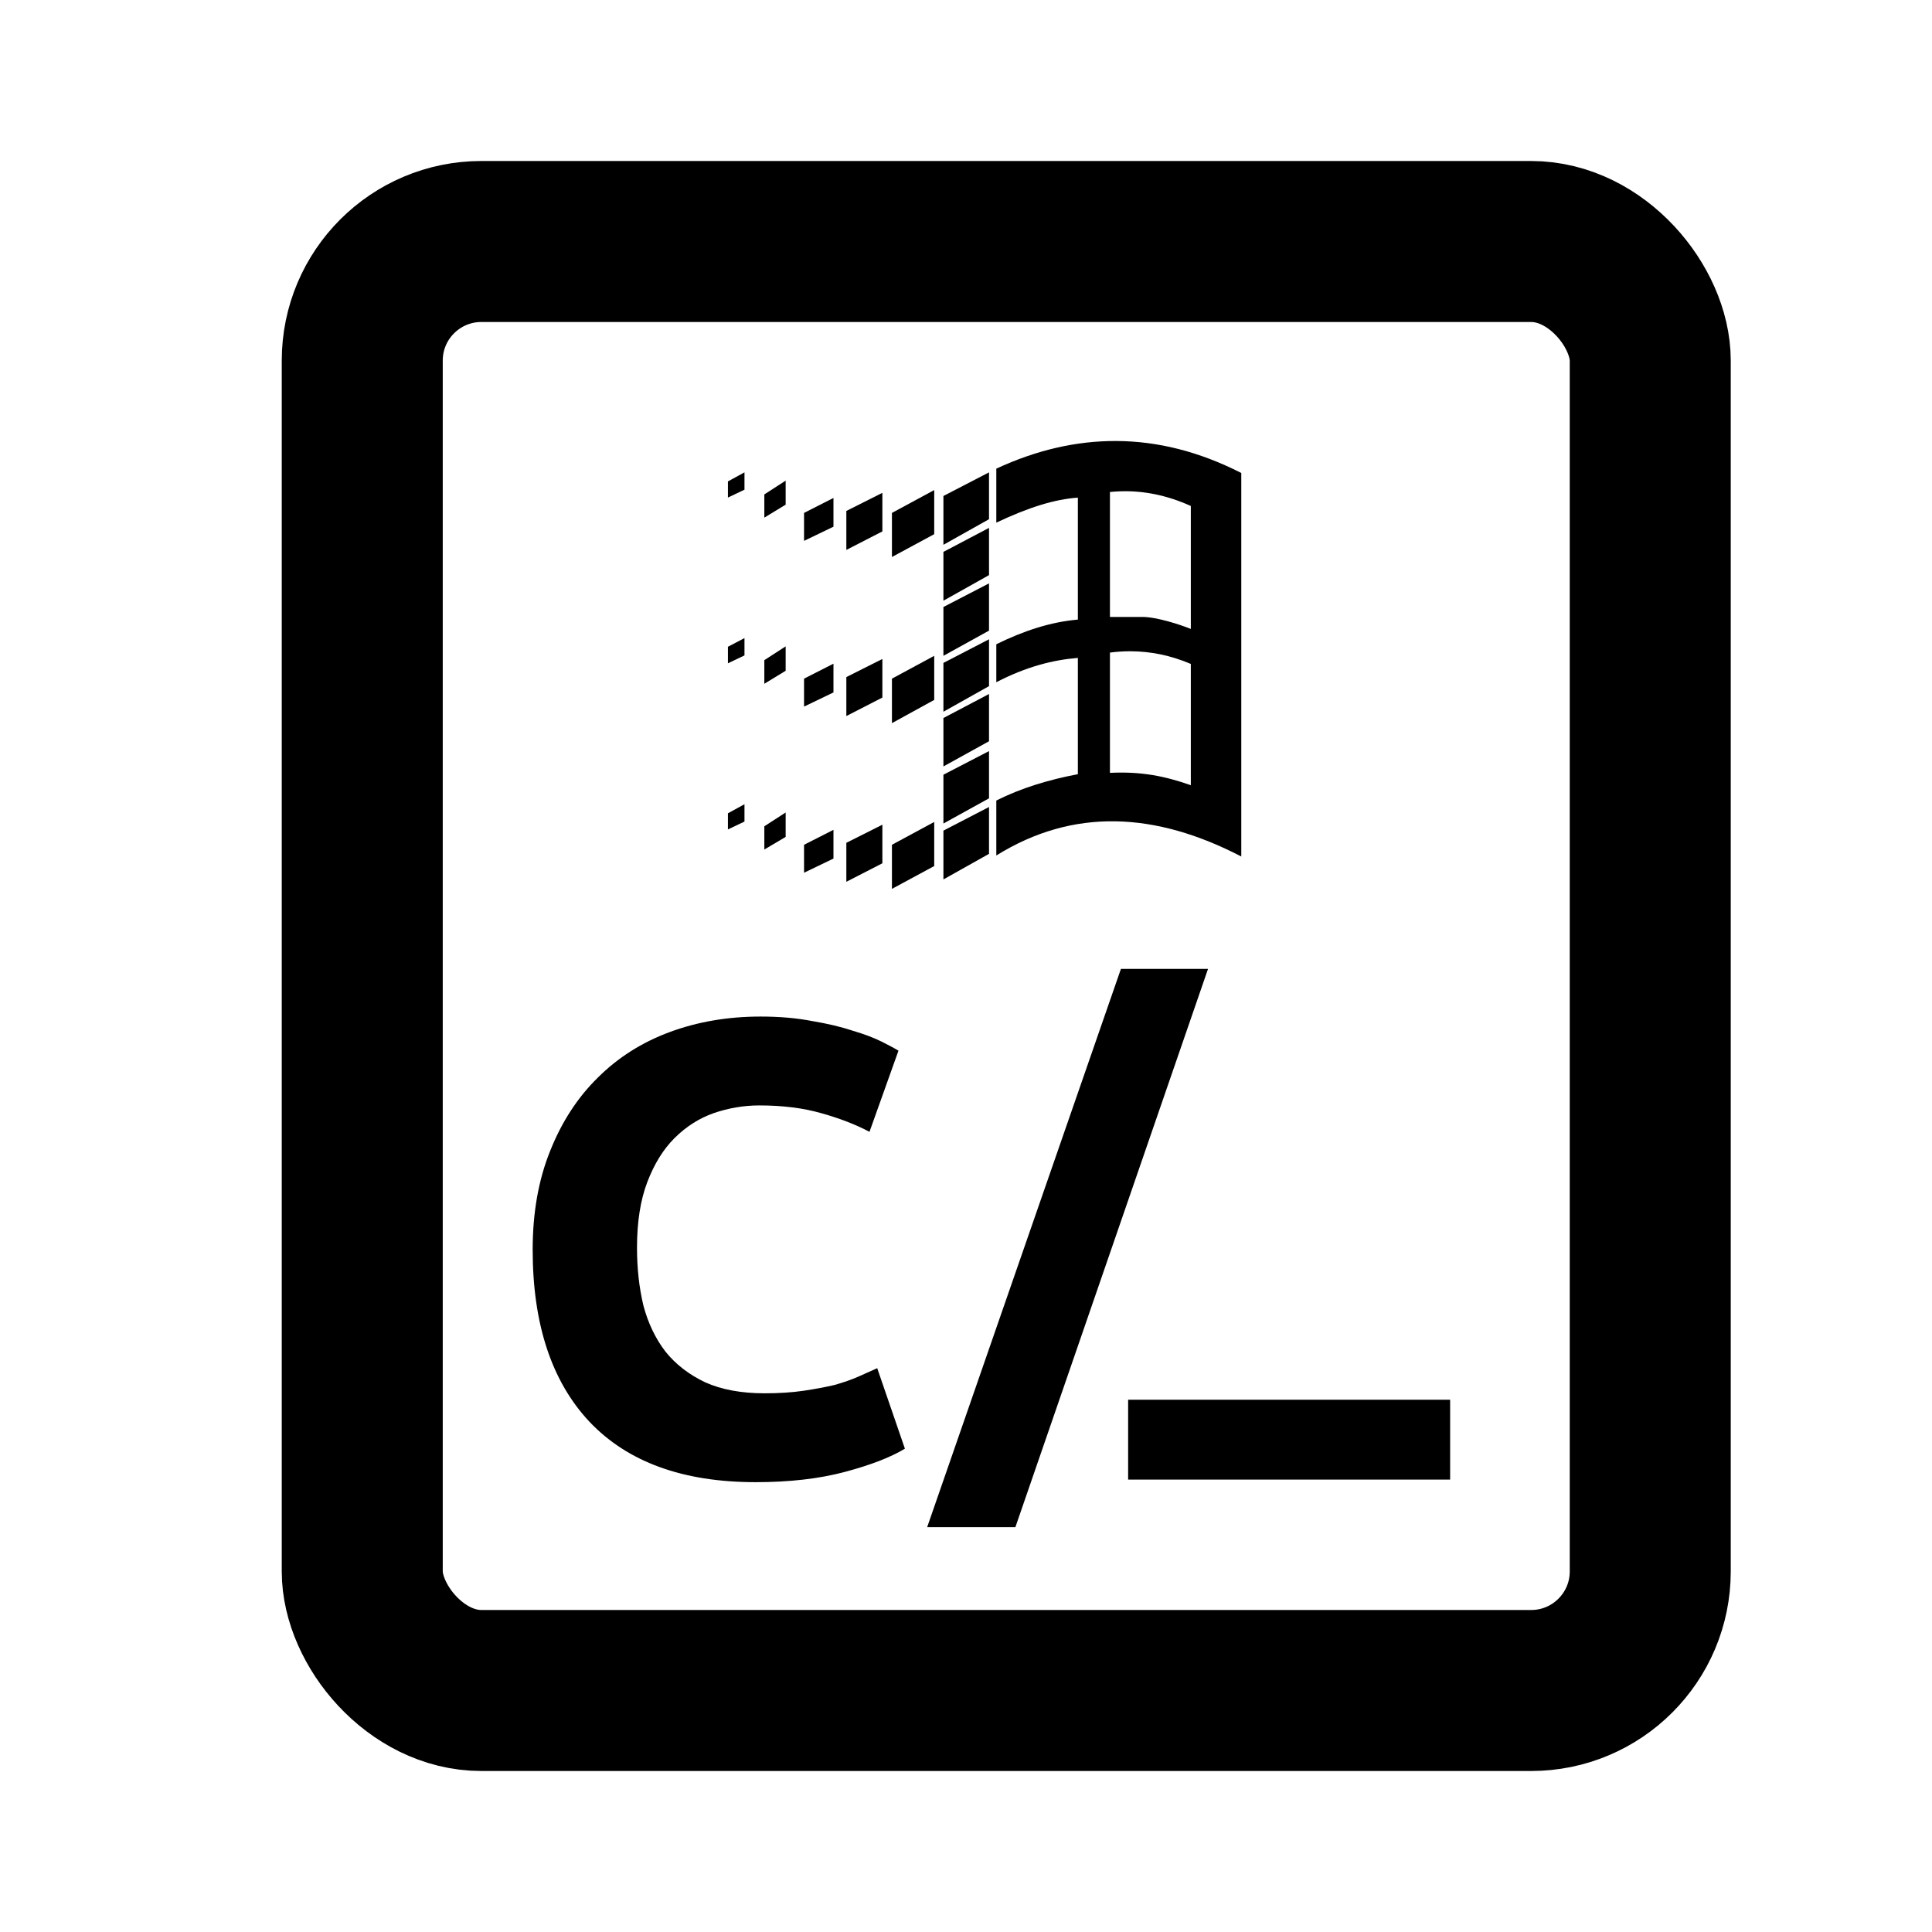 <?xml version="1.0" encoding="UTF-8" standalone="no"?>
<!-- Created with Inkscape (http://www.inkscape.org/) -->

<svg
   xmlns:dc="http://purl.org/dc/elements/1.1/"
   xmlns:cc="http://creativecommons.org/ns#"
   xmlns:rdf="http://www.w3.org/1999/02/22-rdf-syntax-ns#"
   xmlns:svg="http://www.w3.org/2000/svg"
   xmlns="http://www.w3.org/2000/svg"
   xmlns:sodipodi="http://sodipodi.sourceforge.net/DTD/sodipodi-0.dtd"
   xmlns:inkscape="http://www.inkscape.org/namespaces/inkscape"
   version="1.1"
   width="48"
   height="48"
   id="svg1872"
   inkscape:version="0.48.5 r10040"
   sodipodi:docname="application-x-ms-dos-executable.svg">
  <sodipodi:namedview
     pagecolor="#ffffff"
     bordercolor="#666666"
     borderopacity="1"
     objecttolerance="10"
     gridtolerance="10"
     guidetolerance="10"
     inkscape:pageopacity="0"
     inkscape:pageshadow="2"
     inkscape:window-width="1920"
     inkscape:window-height="1007"
     id="namedview47"
     showgrid="false"
     inkscape:zoom="9.8333333"
     inkscape:cx="22.608768"
     inkscape:cy="13.010962"
     inkscape:window-x="0"
     inkscape:window-y="31"
     inkscape:window-maximized="1"
     inkscape:current-layer="layer1" />
  <defs
     id="defs10">
    <linearGradient
       id="linearGradient3242">
      <stop
         id="stop3244"
         style="stop-color:#f8b17e;stop-opacity:1"
         offset="0" />
      <stop
         id="stop3246"
         style="stop-color:#e35d4f;stop-opacity:1"
         offset="0.262" />
      <stop
         id="stop3248"
         style="stop-color:#c6262e;stop-opacity:1"
         offset="0.661" />
      <stop
         id="stop3250"
         style="stop-color:#690b54;stop-opacity:1"
         offset="1" />
    </linearGradient>
    <linearGradient
       id="linearGradient2490">
      <stop
         id="stop2492"
         style="stop-color:#911313;stop-opacity:1"
         offset="0" />
      <stop
         id="stop2494"
         style="stop-color:#bc301e;stop-opacity:1"
         offset="1" />
    </linearGradient>
  </defs>
  <g
     id="layer1">
    <rect
       width="32"
       height="36"
       rx="2.96"
       ry="2.959"
       x="9"
       y="6"
       id="rect1880"
       style="fill:none;fill-rule:evenodd;stroke:#000000;stroke-width:4" />
    <g
       transform="translate(0.3,0.6)"
       id="text2994"
       style="font-size:4px;font-style:normal;font-weight:normal;text-align:center;line-height:125%;letter-spacing:0px;word-spacing:0px;text-anchor:middle;fill:#000000;fill-opacity:1;stroke:none;font-family:Sans">
      <path
         d="m 18.47,36.224 c -1.803,0 -3.179,-0.501 -4.128,-1.504 -0.939,-1.003 -1.408,-2.427 -1.408,-4.272 -10e-7,-0.917 0.144,-1.733 0.432,-2.448 0.288,-0.725 0.683,-1.333 1.184,-1.824 0.501,-0.501 1.099,-0.88 1.792,-1.136 0.693,-0.256 1.445,-0.384 2.256,-0.384 0.469,1.1e-5 0.896,0.037 1.28,0.112 0.384,0.064 0.72,0.144 1.008,0.24 0.288,0.085 0.528,0.176 0.72,0.272 0.192,0.096 0.331,0.171 0.416,0.224 l -0.72,2.016 c -0.341,-0.181 -0.741,-0.336 -1.2,-0.464 -0.448,-0.128 -0.96,-0.192 -1.536,-0.192 -0.384,9e-6 -0.763,0.064 -1.136,0.192 -0.363,0.128 -0.688,0.336 -0.976,0.624 -0.277,0.277 -0.501,0.64 -0.672,1.088 -0.171,0.448 -0.256,0.992 -0.256,1.632 -4e-6,0.512 0.053,0.992 0.16,1.44 0.117,0.437 0.299,0.816 0.544,1.136 0.256,0.32 0.587,0.576 0.992,0.768 0.405,0.181 0.896,0.272 1.472,0.272 0.363,2e-6 0.688,-0.021 0.976,-0.064 0.288,-0.043 0.544,-0.091 0.768,-0.144 0.224,-0.064 0.421,-0.133 0.592,-0.208 0.171,-0.075 0.325,-0.144 0.464,-0.208 l 0.688,2 c -0.352,0.213 -0.848,0.405 -1.488,0.576 -0.64,0.171 -1.381,0.256 -2.224,0.256"
         id="path3022"
         style="font-size:16px;font-variant:normal;font-weight:bold;font-stretch:normal;font-family:Ubuntu;-inkscape-font-specification:Ubuntu Bold;fill:#000000;fill-opacity:1" />
      <path
         d="m 24.927,37.342 -2.192,0 4.814,-13.87 2.164,0 -4.786,13.87"
         id="path3024"
         style="font-size:16px;font-variant:normal;font-weight:bold;font-stretch:normal;font-family:Ubuntu;-inkscape-font-specification:Ubuntu Bold;fill:#000000;fill-opacity:1" />
      <path
         d="m 27.728,34.176 8,0 0,1.984 -8,0 0,-1.984"
         id="path3026"
         style="font-size:16px;font-variant:normal;font-weight:bold;font-stretch:normal;font-family:Ubuntu;-inkscape-font-specification:Ubuntu Bold;fill:#000000;fill-opacity:1" />
    </g>
    <g
       transform="matrix(0.085,0,0,0.091,16.101,10.699)"
       id="switch6"
       style="fill:#000000;fill-opacity:1;stroke:none">
      <g
         id="g10"
         style="fill:#000000;fill-opacity:1;stroke:none">
        <g
           id="Layer_1"
           style="fill:#000000;fill-opacity:1;stroke:none">
          <g
             id="g13"
             style="fill:#000000;fill-opacity:1;stroke:none">
            <path
               d="m 36.344,3 c -3.812,-0.023 -7.571,0.877 -11.25,2.594 l 0,5.062 c 3.013,-1.431 5.465,-2.197 7.625,-2.344 l 0,11.438 c -2.57,0.221 -5.089,1.064 -7.625,2.312 l 0,3.562 c 2.804,-1.463 5.331,-2.097 7.625,-2.281 l 0,10.906 c -2.707,0.515 -5.293,1.294 -7.625,2.469 l 0,5.156 C 32.314,37.371 39.988,37.797 48,41.969 L 48,6 C 44.029,3.969 40.156,3.023 36.344,3 z m 0.312,4.719 c 2.203,-0.08 4.428,0.374 6.625,1.375 l 0,11.531 C 42.284,20.219 40.091,19.5 38.75,19.5 l -3.031,0 0,-11.719 c 0.314,-0.032 0.623,-0.051 0.938,-0.062 z m 0.969,15 c 1.892,0.004 3.774,0.385 5.656,1.188 l 0,11.375 C 40.875,34.432 38.641,33.977 35.719,34.125 l 0,-11.281 c 0.628,-0.083 1.276,-0.126 1.906,-0.125 z"
               transform="matrix(3.126,0,0,2.911,23.344,-5.901)"
               id="path75"
               style="fill:#000000;fill-opacity:1;fill-rule:evenodd;stroke:none" />
            <path
               d="m 86.329,17.842 0,13.328 13.327,-6.987 0,-12.79 -13.327,6.449 z"
               id="path77"
               style="fill:#000000;fill-opacity:1;fill-rule:evenodd;stroke:none" />
            <path
               d="m 86.329,33.104 0,13.328 13.327,-6.986 0,-12.898 -13.327,6.556 z"
               id="path79"
               style="fill:#000000;fill-opacity:1;fill-rule:evenodd;stroke:none" />
            <path
               d="m 86.329,48.152 0,13.328 13.327,-6.88 0,-12.897 -13.327,6.449 z"
               id="path81"
               style="fill:#000000;fill-opacity:1;fill-rule:evenodd;stroke:none" />
            <path
               d="m 86.329,63.415 0,13.328 13.327,-6.986 0,-12.792 -13.327,6.45 z"
               id="path83"
               style="fill:#000000;fill-opacity:1;fill-rule:evenodd;stroke:none" />
            <path
               d="m 86.329,78.462 0,13.22 13.327,-6.879 0,-12.897 -13.327,6.556 z"
               id="path85"
               style="fill:#000000;fill-opacity:1;fill-rule:evenodd;stroke:none" />
            <path
               d="m 86.329,93.939 0,13.327 13.327,-6.877 0,-12.898 -13.327,6.448 z"
               id="path87"
               style="fill:#000000;fill-opacity:1;fill-rule:evenodd;stroke:none" />
            <path
               d="m 86.329,109.201 0,13.328 13.327,-6.986 0,-12.791 -13.327,6.449 z"
               id="path89"
               style="fill:#000000;fill-opacity:1;fill-rule:evenodd;stroke:none" />
            <path
               d="m 71.282,22.463 12.358,-6.234 0,12.039 -12.358,6.234 0,-12.039 z"
               id="path91"
               style="fill:#000000;fill-opacity:1;fill-rule:evenodd;stroke:none" />
            <path
               d="m 71.282,67.714 12.358,-6.233 0,12.038 -12.358,6.341 0,-12.146 z"
               id="path97"
               style="fill:#000000;fill-opacity:1;fill-rule:evenodd;stroke:none" />
            <path
               d="m 71.282,113.07 12.358,-6.232 0,12.037 -12.358,6.232 0,-12.037 z"
               id="path103"
               style="fill:#000000;fill-opacity:1;fill-rule:evenodd;stroke:none" />
            <path
               d="m 57.955,21.926 10.532,-4.944 0,10.533 -10.532,5.052 0,-10.641 z"
               id="path105"
               style="fill:#000000;fill-opacity:1;fill-rule:evenodd;stroke:none" />
            <path
               d="m 57.955,67.284 10.532,-4.944 0,10.533 -10.532,5.052 0,-10.641 z"
               id="path111"
               style="fill:#000000;fill-opacity:1;fill-rule:evenodd;stroke:none" />
            <path
               d="m 57.955,112.533 10.532,-4.943 0,10.533 -10.532,5.051 0,-10.641 z"
               id="path117"
               style="fill:#000000;fill-opacity:1;fill-rule:evenodd;stroke:none" />
            <path
               d="m 45.592,30.095 8.599,-3.869 0,-7.846 -8.599,4.084 0,7.631 z"
               id="path119"
               style="fill:#000000;fill-opacity:1;fill-rule:evenodd;stroke:none" />
            <path
               d="m 45.592,75.345 8.599,-3.871 0,-7.846 -8.599,4.085 0,7.632 z"
               id="path125"
               style="fill:#000000;fill-opacity:1;fill-rule:evenodd;stroke:none" />
            <path
               d="m 45.592,120.701 8.599,-3.869 0,-7.846 -8.599,4.084 0,7.631 z"
               id="path131"
               style="fill:#000000;fill-opacity:1;fill-rule:evenodd;stroke:none" />
            <path
               d="m 33.984,17.412 6.233,-3.761 0,6.556 -6.233,3.546 0,-6.341 z"
               id="path133"
               style="fill:#000000;fill-opacity:1;fill-rule:evenodd;stroke:none" />
            <path
               d="m 33.984,62.662 6.233,-3.762 0,6.664 -6.233,3.547 0,-6.449 z"
               id="path139"
               style="fill:#000000;fill-opacity:1;fill-rule:evenodd;stroke:none" />
            <path
               d="m 33.984,108.02 6.233,-3.762 0,6.664 -6.233,3.439 0,-6.341 z"
               id="path145"
               style="fill:#000000;fill-opacity:1;fill-rule:evenodd;stroke:none" />
            <path
               d="m 23.344,13.864 4.836,-2.471 0,4.729 -4.836,2.15 0,-4.408 z"
               id="path147"
               style="fill:#000000;fill-opacity:1;fill-rule:evenodd;stroke:none" />
            <path
               d="m 23.344,59.008 4.836,-2.365 0,4.728 -4.836,2.151 0,-4.514 z"
               id="path153"
               style="fill:#000000;fill-opacity:1;fill-rule:evenodd;stroke:none" />
            <path
               d="M 23.344,104.473 28.18,102 l 0,4.73 -4.836,2.15 0,-4.407 z"
               id="path159"
               style="fill:#000000;fill-opacity:1;fill-rule:evenodd;stroke:none" />
          </g>
        </g>
      </g>
    </g>
  </g>
</svg>
